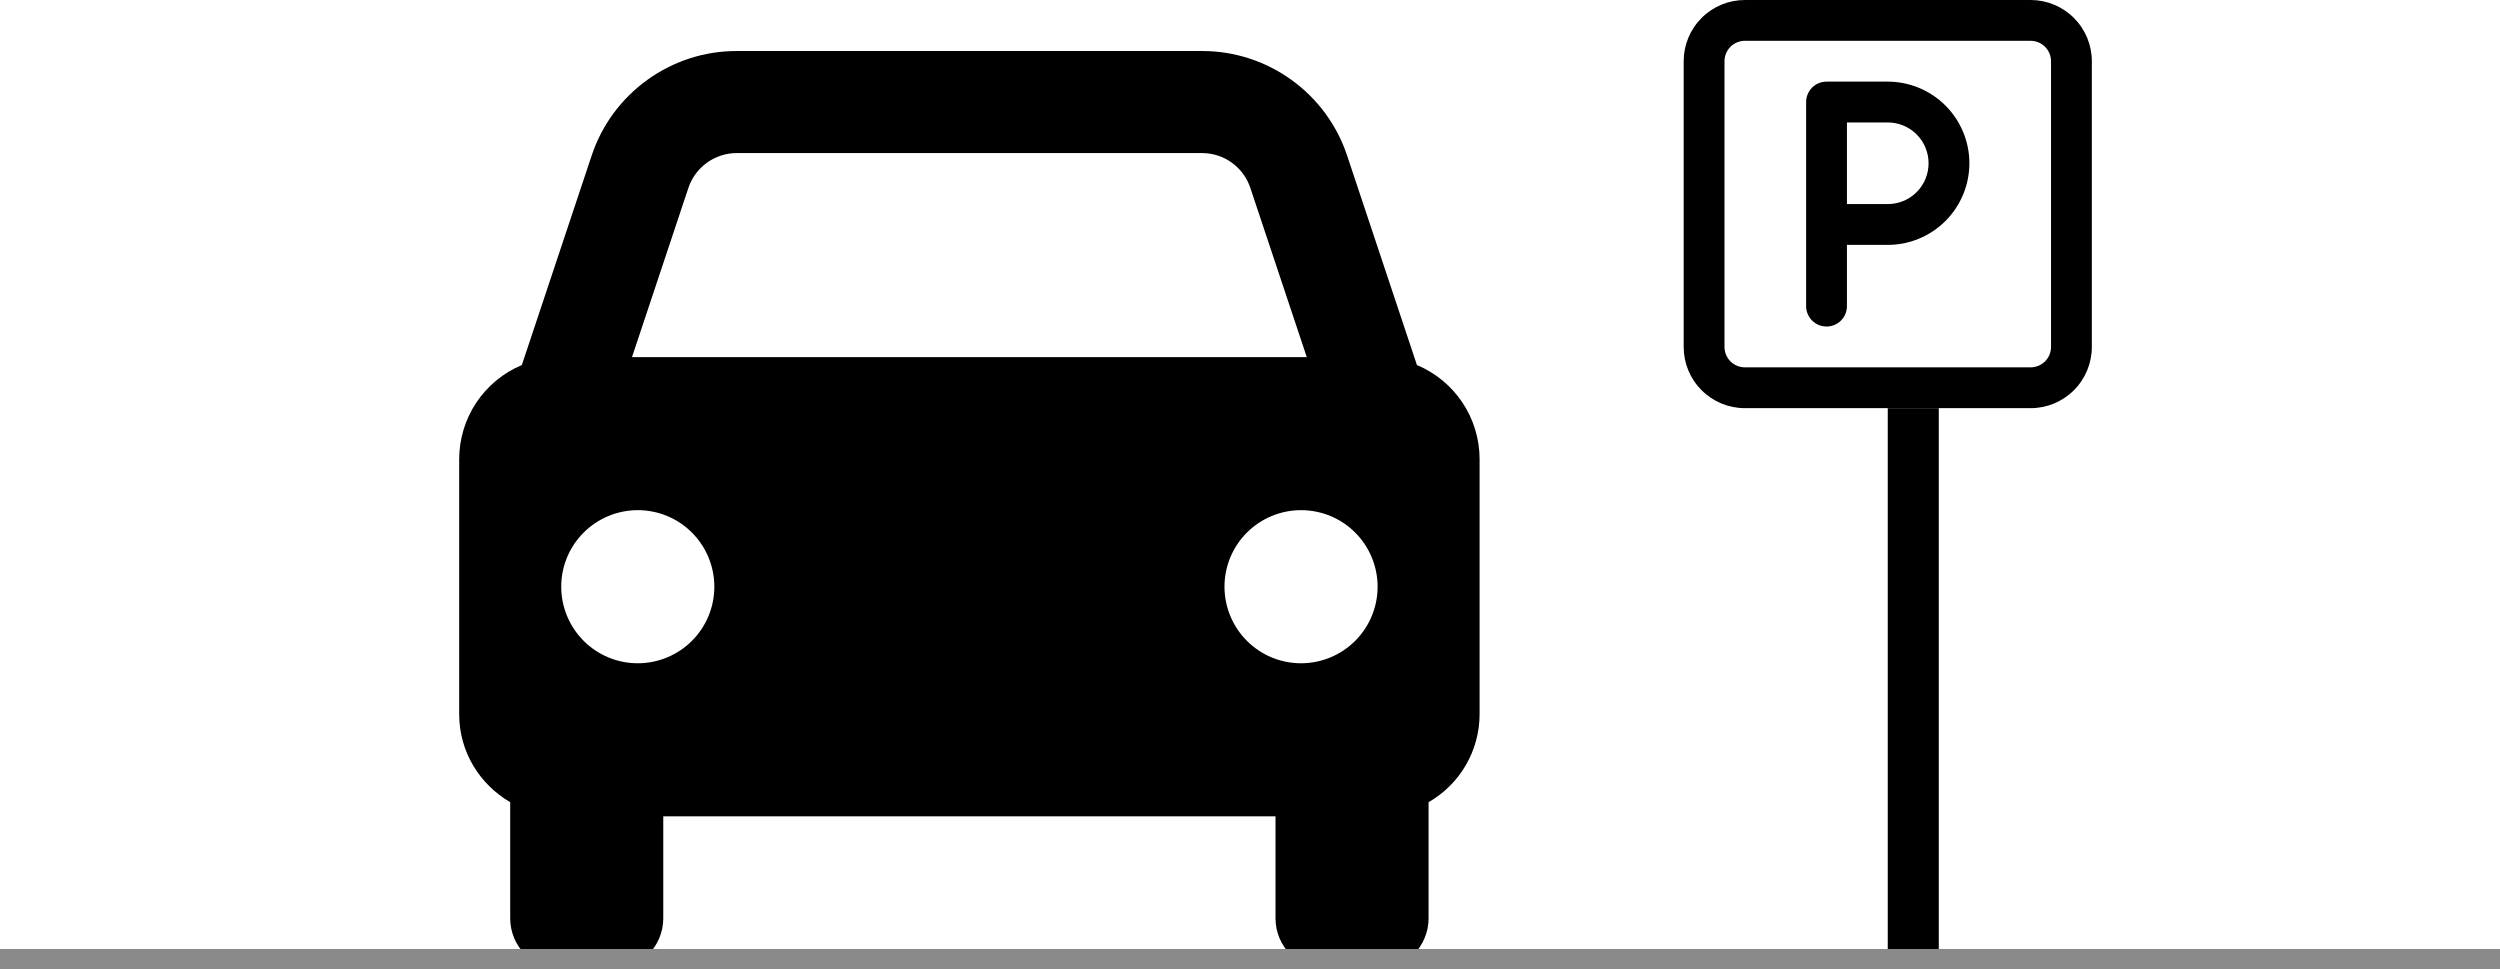 <svg width="49" height="19" viewBox="0 0 49 19" fill="none" xmlns="http://www.w3.org/2000/svg">
<path d="M27.772 7.155L26.404 3.051C26.206 2.453 25.824 1.934 25.313 1.566C24.802 1.197 24.189 0.999 23.559 1H14.441C13.811 0.999 13.198 1.197 12.687 1.566C12.176 1.934 11.794 2.453 11.596 3.051L10.228 7.155C9.864 7.307 9.554 7.564 9.335 7.892C9.117 8.22 9 8.606 9 9V14C9 14.738 9.404 15.376 10 15.723V18C10 18.265 10.105 18.52 10.293 18.707C10.48 18.895 10.735 19 11 19H12C12.265 19 12.52 18.895 12.707 18.707C12.895 18.52 13 18.265 13 18V16H25V18C25 18.265 25.105 18.52 25.293 18.707C25.48 18.895 25.735 19 26 19H27C27.265 19 27.52 18.895 27.707 18.707C27.895 18.52 28 18.265 28 18V15.723C28.303 15.549 28.556 15.298 28.731 14.996C28.907 14.693 28.999 14.35 29 14V9C29 8.606 28.883 8.22 28.665 7.892C28.446 7.564 28.136 7.307 27.772 7.155ZM14.441 3H23.558C23.989 3 24.371 3.274 24.507 3.684L25.613 7H12.387L13.492 3.684C13.558 3.485 13.686 3.312 13.856 3.189C14.026 3.066 14.231 3 14.441 3V3ZM12.5 13C12.303 13 12.108 12.961 11.926 12.886C11.744 12.81 11.578 12.7 11.439 12.56C11.3 12.421 11.189 12.255 11.114 12.073C11.039 11.891 11 11.696 11 11.499C11 11.302 11.039 11.107 11.114 10.925C11.19 10.743 11.3 10.577 11.44 10.438C11.579 10.299 11.745 10.188 11.927 10.113C12.109 10.038 12.304 9.999 12.501 9.999C12.899 9.999 13.281 10.157 13.562 10.439C13.843 10.72 14.001 11.102 14.001 11.5C14.001 11.898 13.843 12.28 13.561 12.561C13.28 12.842 12.898 13 12.5 13V13ZM25.5 13C25.303 13 25.108 12.961 24.926 12.886C24.744 12.81 24.578 12.7 24.439 12.56C24.3 12.421 24.189 12.255 24.114 12.073C24.039 11.891 24 11.696 24 11.499C24 11.302 24.039 11.107 24.114 10.925C24.19 10.743 24.3 10.577 24.44 10.438C24.579 10.299 24.745 10.188 24.927 10.113C25.109 10.038 25.304 9.999 25.501 9.999C25.899 9.999 26.281 10.157 26.562 10.439C26.843 10.72 27.001 11.102 27.001 11.5C27.001 11.898 26.843 12.28 26.561 12.561C26.28 12.842 25.898 13 25.5 13V13Z" fill="black"/>
<path d="M37 1.6H35.8C35.694 1.6 35.592 1.642 35.517 1.717C35.442 1.792 35.4 1.894 35.4 2V6C35.4 6.106 35.442 6.208 35.517 6.283C35.592 6.358 35.694 6.4 35.8 6.4C35.906 6.4 36.008 6.358 36.083 6.283C36.158 6.208 36.2 6.106 36.2 6V4.8H37C37.424 4.8 37.831 4.631 38.131 4.331C38.431 4.031 38.6 3.624 38.6 3.2C38.6 2.776 38.431 2.369 38.131 2.069C37.831 1.769 37.424 1.6 37 1.6ZM37 4H36.2V2.4H37C37.212 2.4 37.416 2.484 37.566 2.634C37.716 2.784 37.8 2.988 37.8 3.2C37.8 3.412 37.716 3.616 37.566 3.766C37.416 3.916 37.212 4 37 4ZM39.8 0H34.2C33.882 0 33.577 0.126 33.352 0.351C33.126 0.577 33 0.882 33 1.2V6.8C33 7.118 33.126 7.423 33.352 7.649C33.577 7.874 33.882 8 34.2 8H39.8C40.118 8 40.423 7.874 40.648 7.649C40.874 7.423 41 7.118 41 6.8V1.2C41 0.882 40.874 0.577 40.648 0.351C40.423 0.126 40.118 0 39.8 0ZM40.2 6.8C40.2 6.906 40.158 7.008 40.083 7.083C40.008 7.158 39.906 7.2 39.8 7.2H34.2C34.094 7.2 33.992 7.158 33.917 7.083C33.842 7.008 33.8 6.906 33.8 6.8V1.2C33.8 1.094 33.842 0.992 33.917 0.917C33.992 0.842 34.094 0.8 34.2 0.8H39.8C39.906 0.8 40.008 0.842 40.083 0.917C40.158 0.992 40.2 1.094 40.2 1.2V6.8Z" fill="black"/>
<line x1="37.5" y1="8" x2="37.5" y2="19" stroke="black"/>
<line y1="18.8" x2="49" y2="18.8" stroke="#8A8A8A" stroke-width="0.4"/>
</svg>
